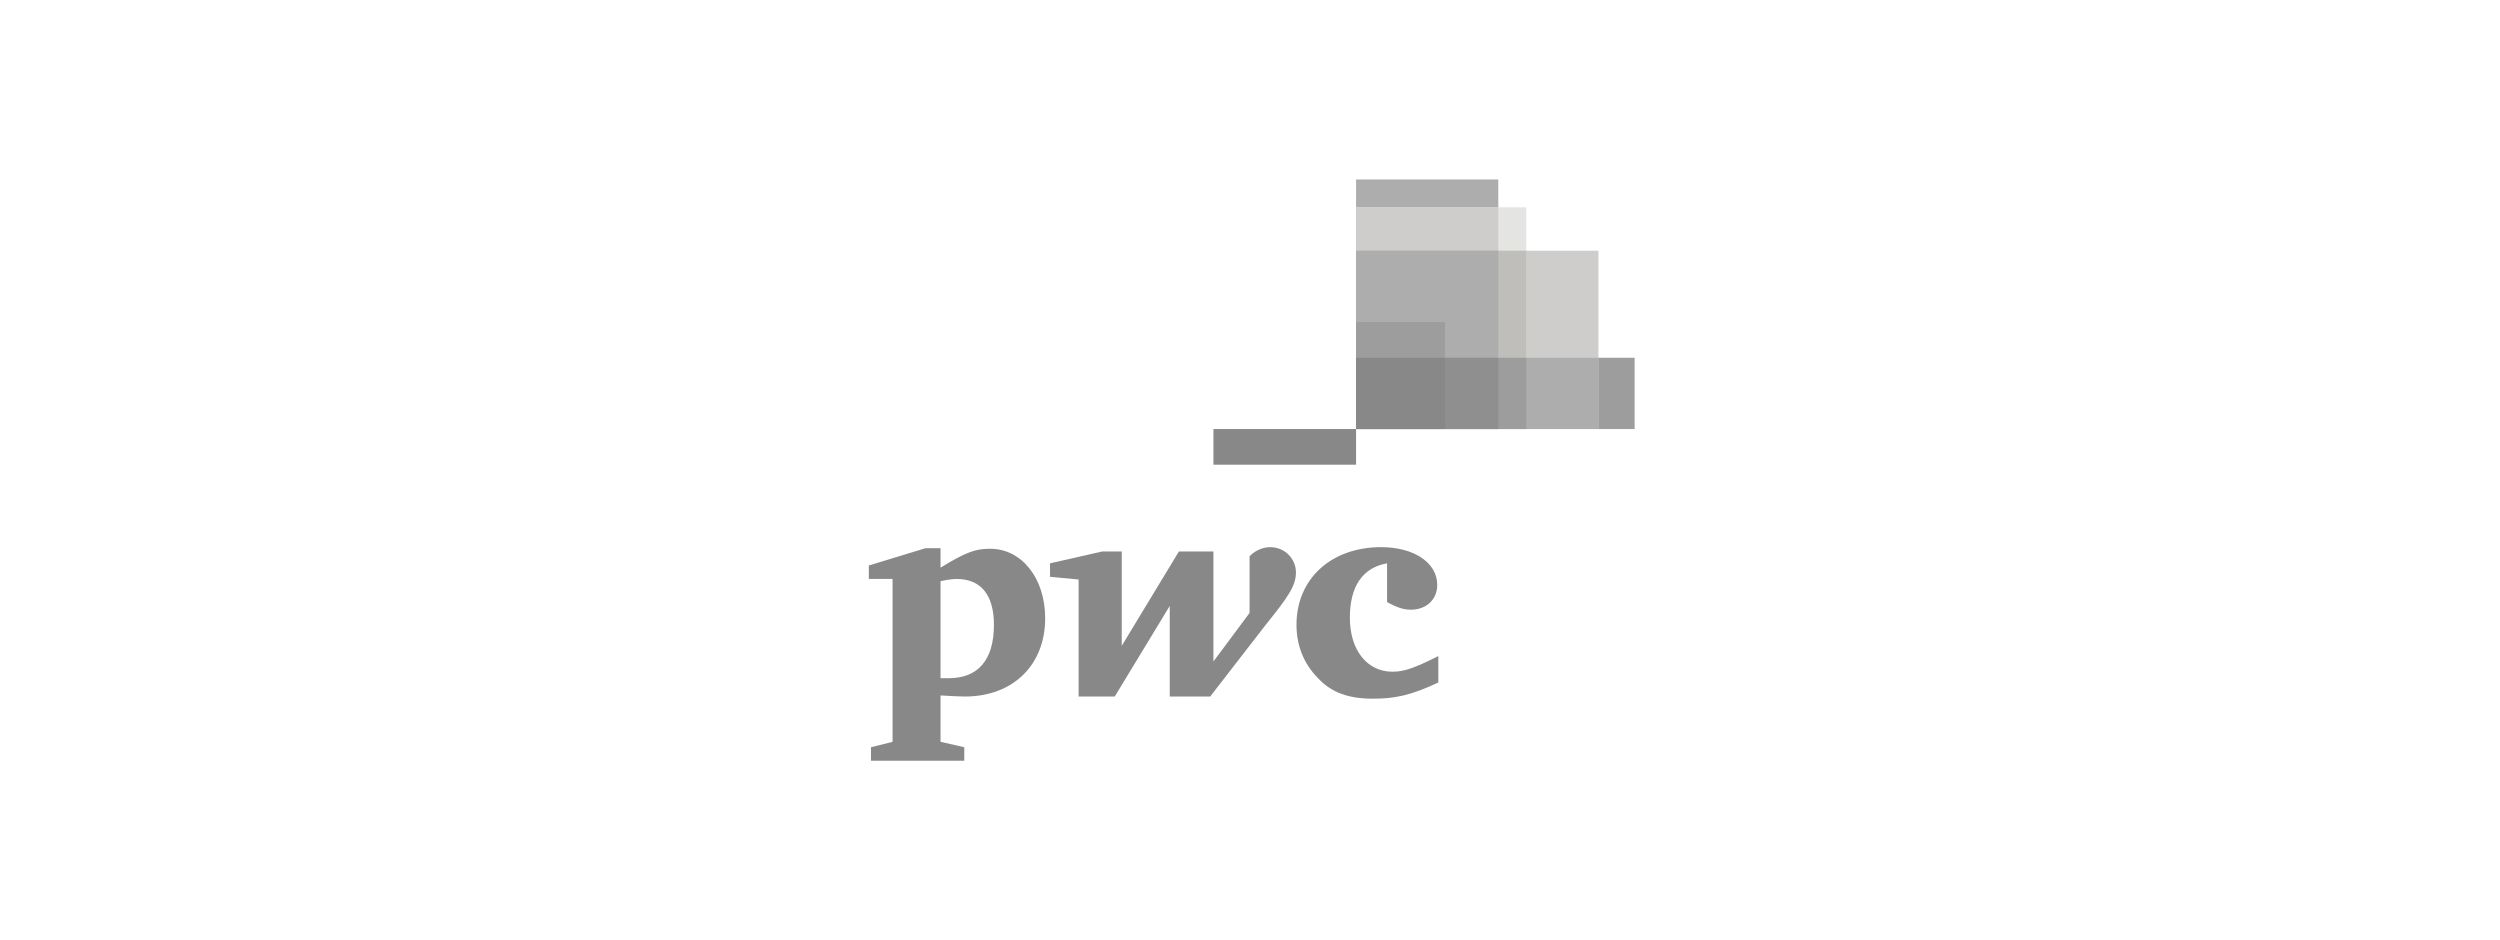<svg width="234" height="88" viewBox="0 0 234 88" fill="none" xmlns="http://www.w3.org/2000/svg">
<path d="M153 40.158H126.928V33.485H153V40.158Z" fill="#9D9D9D"/>
<path d="M149.613 40.158H126.928V23.468H149.613V40.158Z" fill="#CECDCB"/>
<path d="M140.241 40.158H126.928V16.798H140.241V40.158Z" fill="#ADADAD"/>
<path d="M142.86 40.158H126.928V19.405H142.86V40.158Z" fill="#E4E4E3"/>
<path d="M126.924 19.409V40.156H140.239V19.409H126.924Z" fill="#CECDCB"/>
<path d="M113.578 40.158H126.928V43.495H113.578V40.158Z" fill="#888888"/>
<path d="M126.924 23.464V40.156H142.867V23.464H126.924Z" fill="#BFBEBB"/>
<path d="M126.924 23.464V40.156H140.239V23.464H126.924Z" fill="#ADADAD"/>
<path d="M135.253 40.158H126.928V30.141H135.253V40.158Z" fill="#9D9D9D"/>
<path d="M126.924 33.49V40.156H149.621V33.49H126.924Z" fill="#ADADAD"/>
<path d="M126.924 33.49V40.156H142.867V33.49H126.924Z" fill="#9D9D9D"/>
<path d="M126.924 33.49V40.156H140.239V33.49H126.924Z" fill="#8F8F8F"/>
<path d="M126.924 33.49V40.156H135.261V33.49H126.924Z" fill="#888888"/>
<path d="M129.831 52.727C127.559 53.131 126.348 54.847 126.348 57.825C126.348 60.854 127.963 62.873 130.336 62.873C131.497 62.873 132.506 62.469 134.626 61.409C134.626 63.882 134.626 63.882 134.626 63.882C132.052 65.094 130.537 65.397 128.518 65.397C126.247 65.397 124.632 64.841 123.37 63.479C122.057 62.166 121.351 60.45 121.351 58.481C121.351 54.191 124.581 51.213 129.276 51.213C132.355 51.213 134.525 52.676 134.525 54.746C134.525 56.109 133.516 57.068 132.052 57.068C131.295 57.068 130.689 56.816 129.831 56.361" fill="#888888"/>
<path d="M118.473 58.481C120.543 55.907 121.3 54.847 121.3 53.585C121.3 52.323 120.29 51.213 118.877 51.213C118.069 51.213 117.312 51.667 116.959 52.071C116.959 57.371 116.959 57.371 116.959 57.371C113.577 61.914 113.577 61.914 113.577 61.914C113.577 51.616 113.577 51.616 113.577 51.616C110.346 51.616 110.346 51.616 110.346 51.616C104.995 60.45 104.995 60.45 104.995 60.45C104.995 51.616 104.995 51.616 104.995 51.616C103.178 51.616 103.178 51.616 103.178 51.616C98.282 52.727 98.282 52.727 98.282 52.727C98.282 53.989 98.282 53.989 98.282 53.989C100.957 54.241 100.957 54.241 100.957 54.241C100.957 65.195 100.957 65.195 100.957 65.195C104.339 65.195 104.339 65.195 104.339 65.195C109.488 56.715 109.488 56.715 109.488 56.715C109.488 65.195 109.488 65.195 109.488 65.195C113.274 65.195 113.274 65.195 113.274 65.195" fill="#888888"/>
<path d="M88.035 63.479C88.439 63.479 88.54 63.479 88.792 63.479C91.518 63.479 93.032 61.813 93.032 58.481C93.032 55.705 91.821 54.191 89.55 54.191C89.247 54.191 88.792 54.241 88.035 54.393V63.479ZM88.035 69.435C90.256 69.94 90.256 69.94 90.256 69.94C90.256 71.202 90.256 71.202 90.256 71.202C81.524 71.202 81.524 71.202 81.524 71.202C81.524 69.94 81.524 69.94 81.524 69.94C83.543 69.435 83.543 69.435 83.543 69.435C83.543 54.191 83.543 54.191 83.543 54.191C81.322 54.191 81.322 54.191 81.322 54.191C81.322 52.929 81.322 52.929 81.322 52.929C86.622 51.313 86.622 51.313 86.622 51.313C88.035 51.313 88.035 51.313 88.035 51.313C88.035 53.131 88.035 53.131 88.035 53.131C90.509 51.616 91.367 51.364 92.679 51.364C95.607 51.364 97.828 54.09 97.828 57.876C97.828 62.217 94.85 65.195 90.307 65.195C89.802 65.195 88.944 65.144 88.035 65.094" fill="#888888"/>
</svg>
